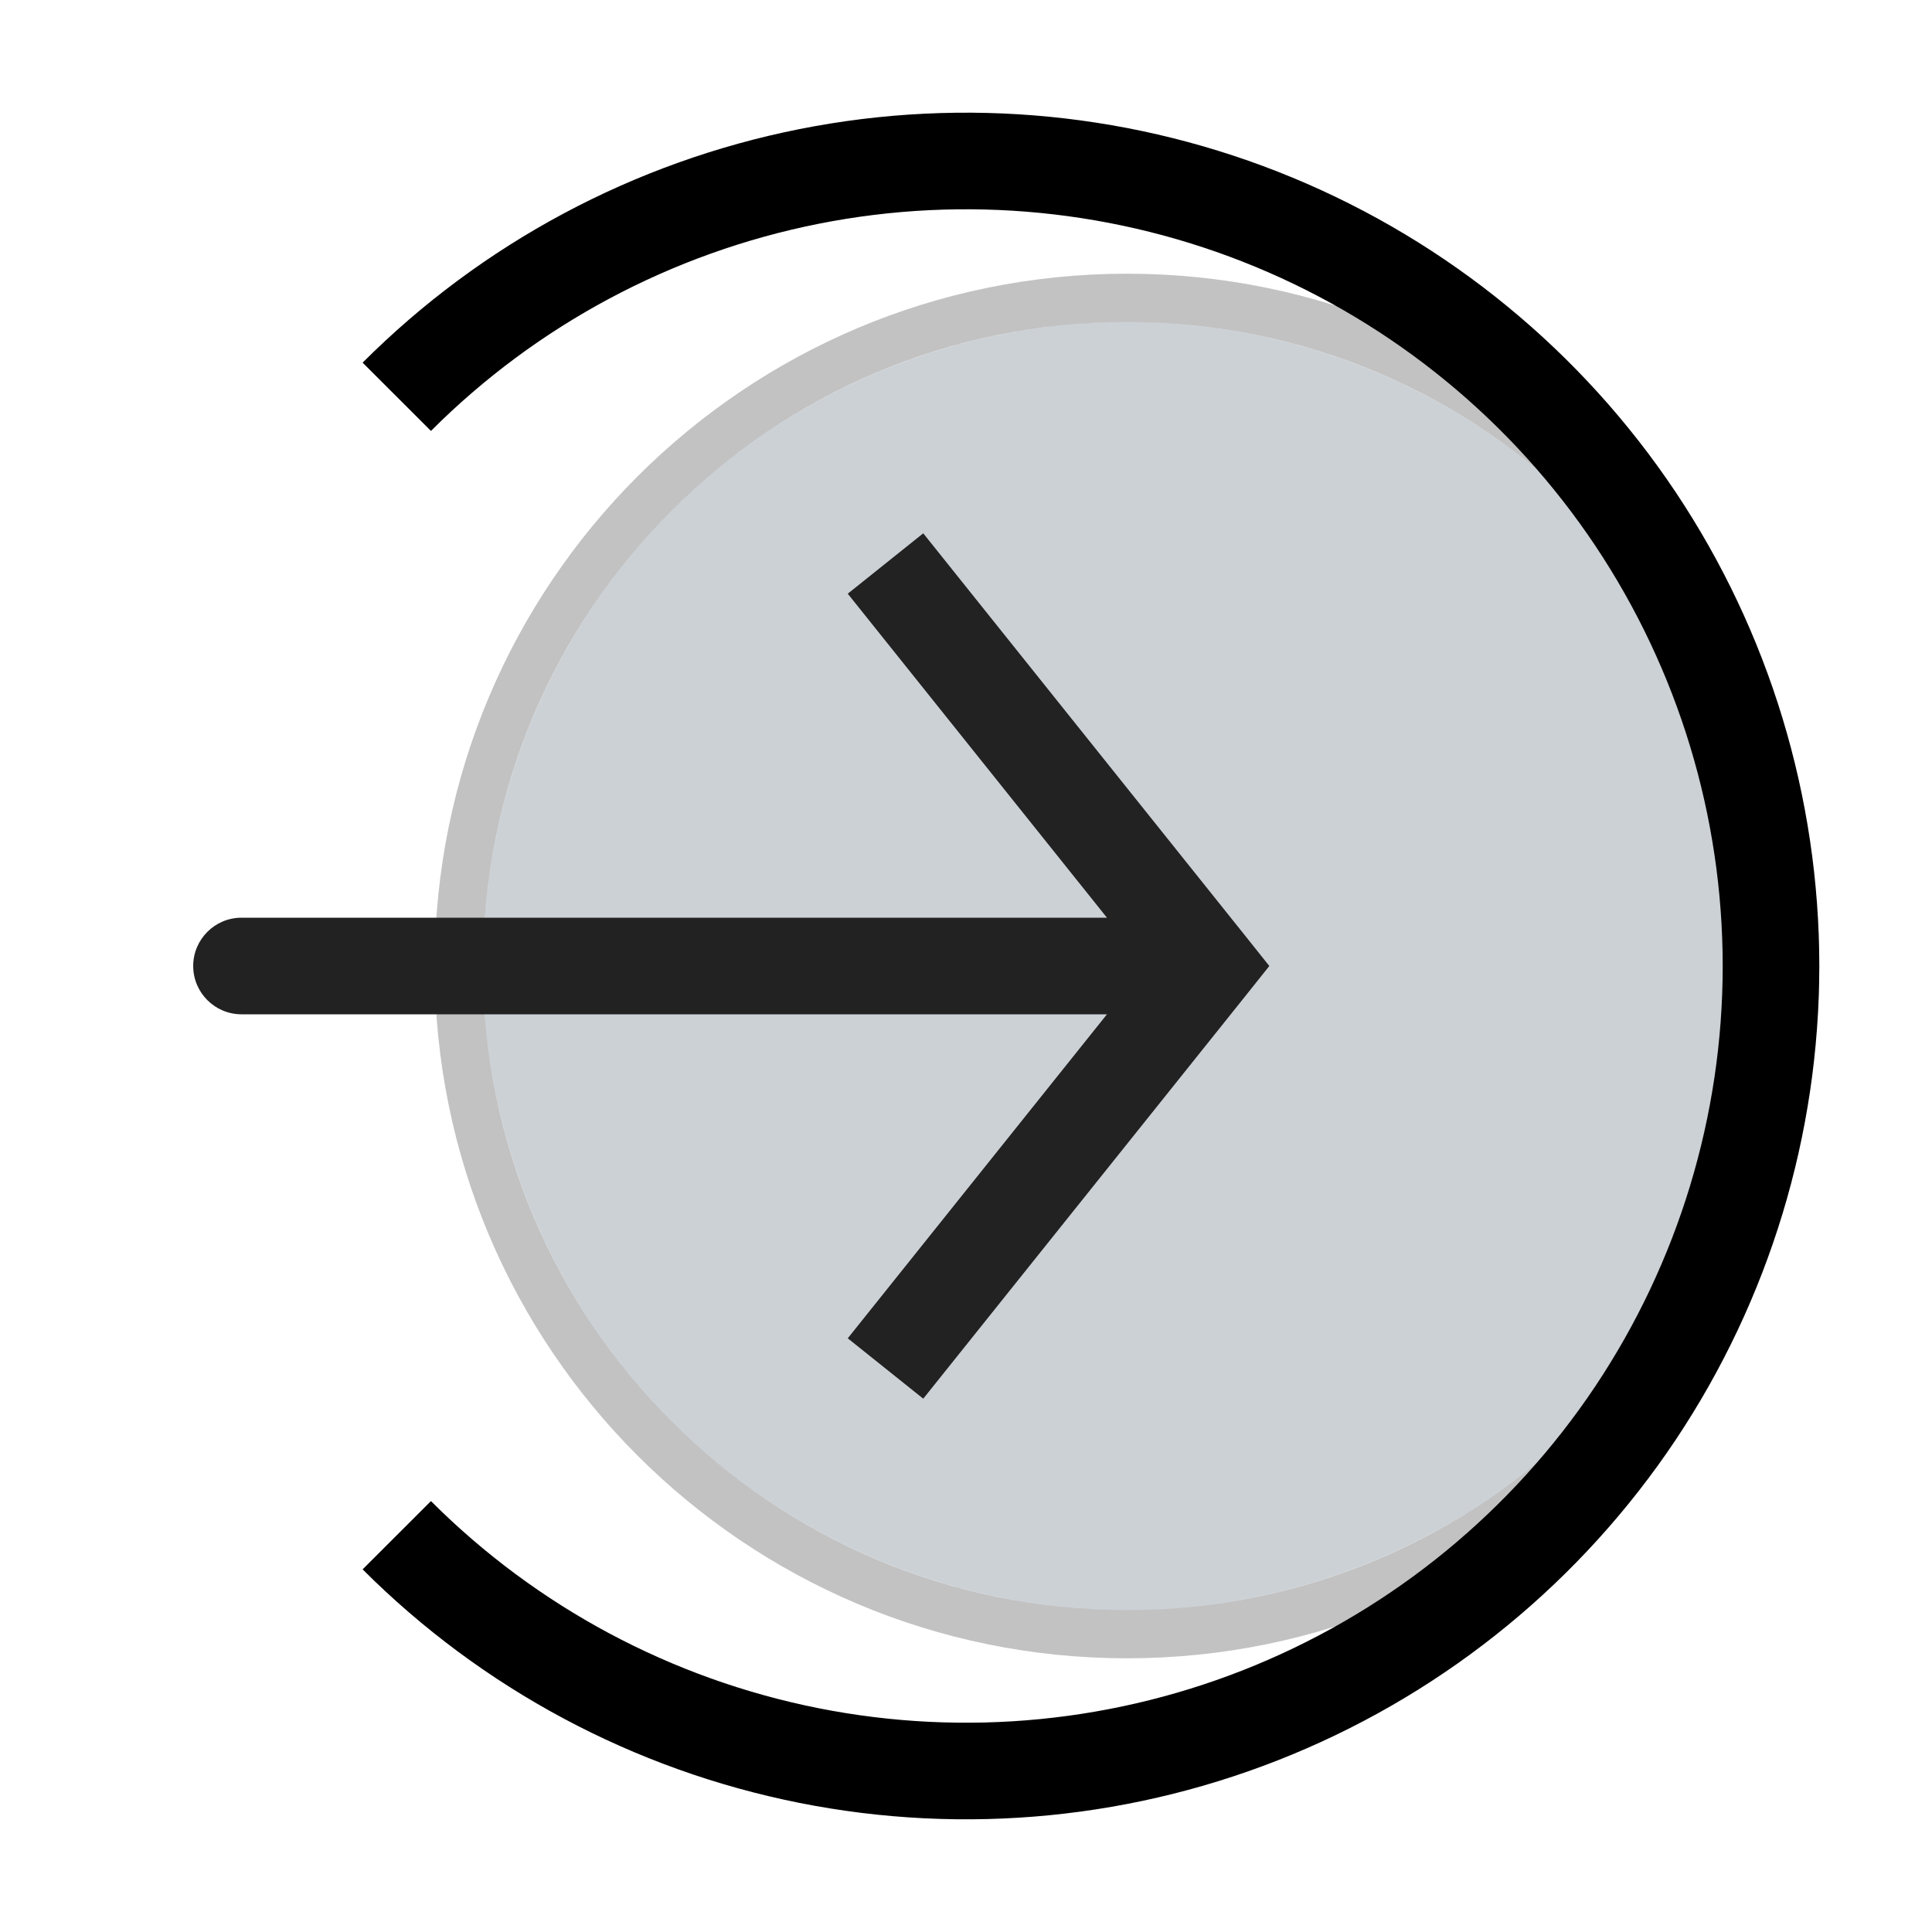 <svg width="24" height="24" viewBox="0 0 24 24" fill="none" xmlns="http://www.w3.org/2000/svg">
<ellipse cx="8" cy="8" rx="8" ry="8" transform="matrix(4.37114e-08 -1 -1 -4.37114e-08 22 20)" fill="#2A4157" fill-opacity="0.24"/>
<path d="M5.7 12C5.7 7.416 9.416 3.7 14 3.7C18.584 3.7 22.3 7.416 22.3 12C22.3 16.584 18.584 20.3 14 20.3C9.416 20.3 5.7 16.584 5.7 12Z" stroke="currentColor" stroke-opacity="0.24" stroke-width="0.6"/>
<path d="M4.929 19.071C6.327 20.47 8.109 21.422 10.049 21.808C11.989 22.194 14 21.996 15.827 21.239C17.654 20.482 19.216 19.2 20.315 17.556C21.413 15.911 22 13.978 22 12C22 10.022 21.413 8.089 20.315 6.444C19.216 4.8 17.654 3.518 15.827 2.761C14 2.004 11.989 1.806 10.049 2.192C8.109 2.578 6.327 3.53 4.929 4.929" stroke="currentColor" stroke-width="1.2"/>
<path d="M15 12L15.469 11.625L15.768 12L15.469 12.375L15 12ZM3 12.6C2.669 12.6 2.4 12.331 2.4 12C2.4 11.669 2.669 11.4 3 11.4V12.6ZM11.469 6.625L15.469 11.625L14.531 12.375L10.531 7.375L11.469 6.625ZM15.469 12.375L11.469 17.375L10.531 16.625L14.531 11.625L15.469 12.375ZM15 12.6H3V11.4H15V12.6Z" fill="#222222"/>
</svg>
